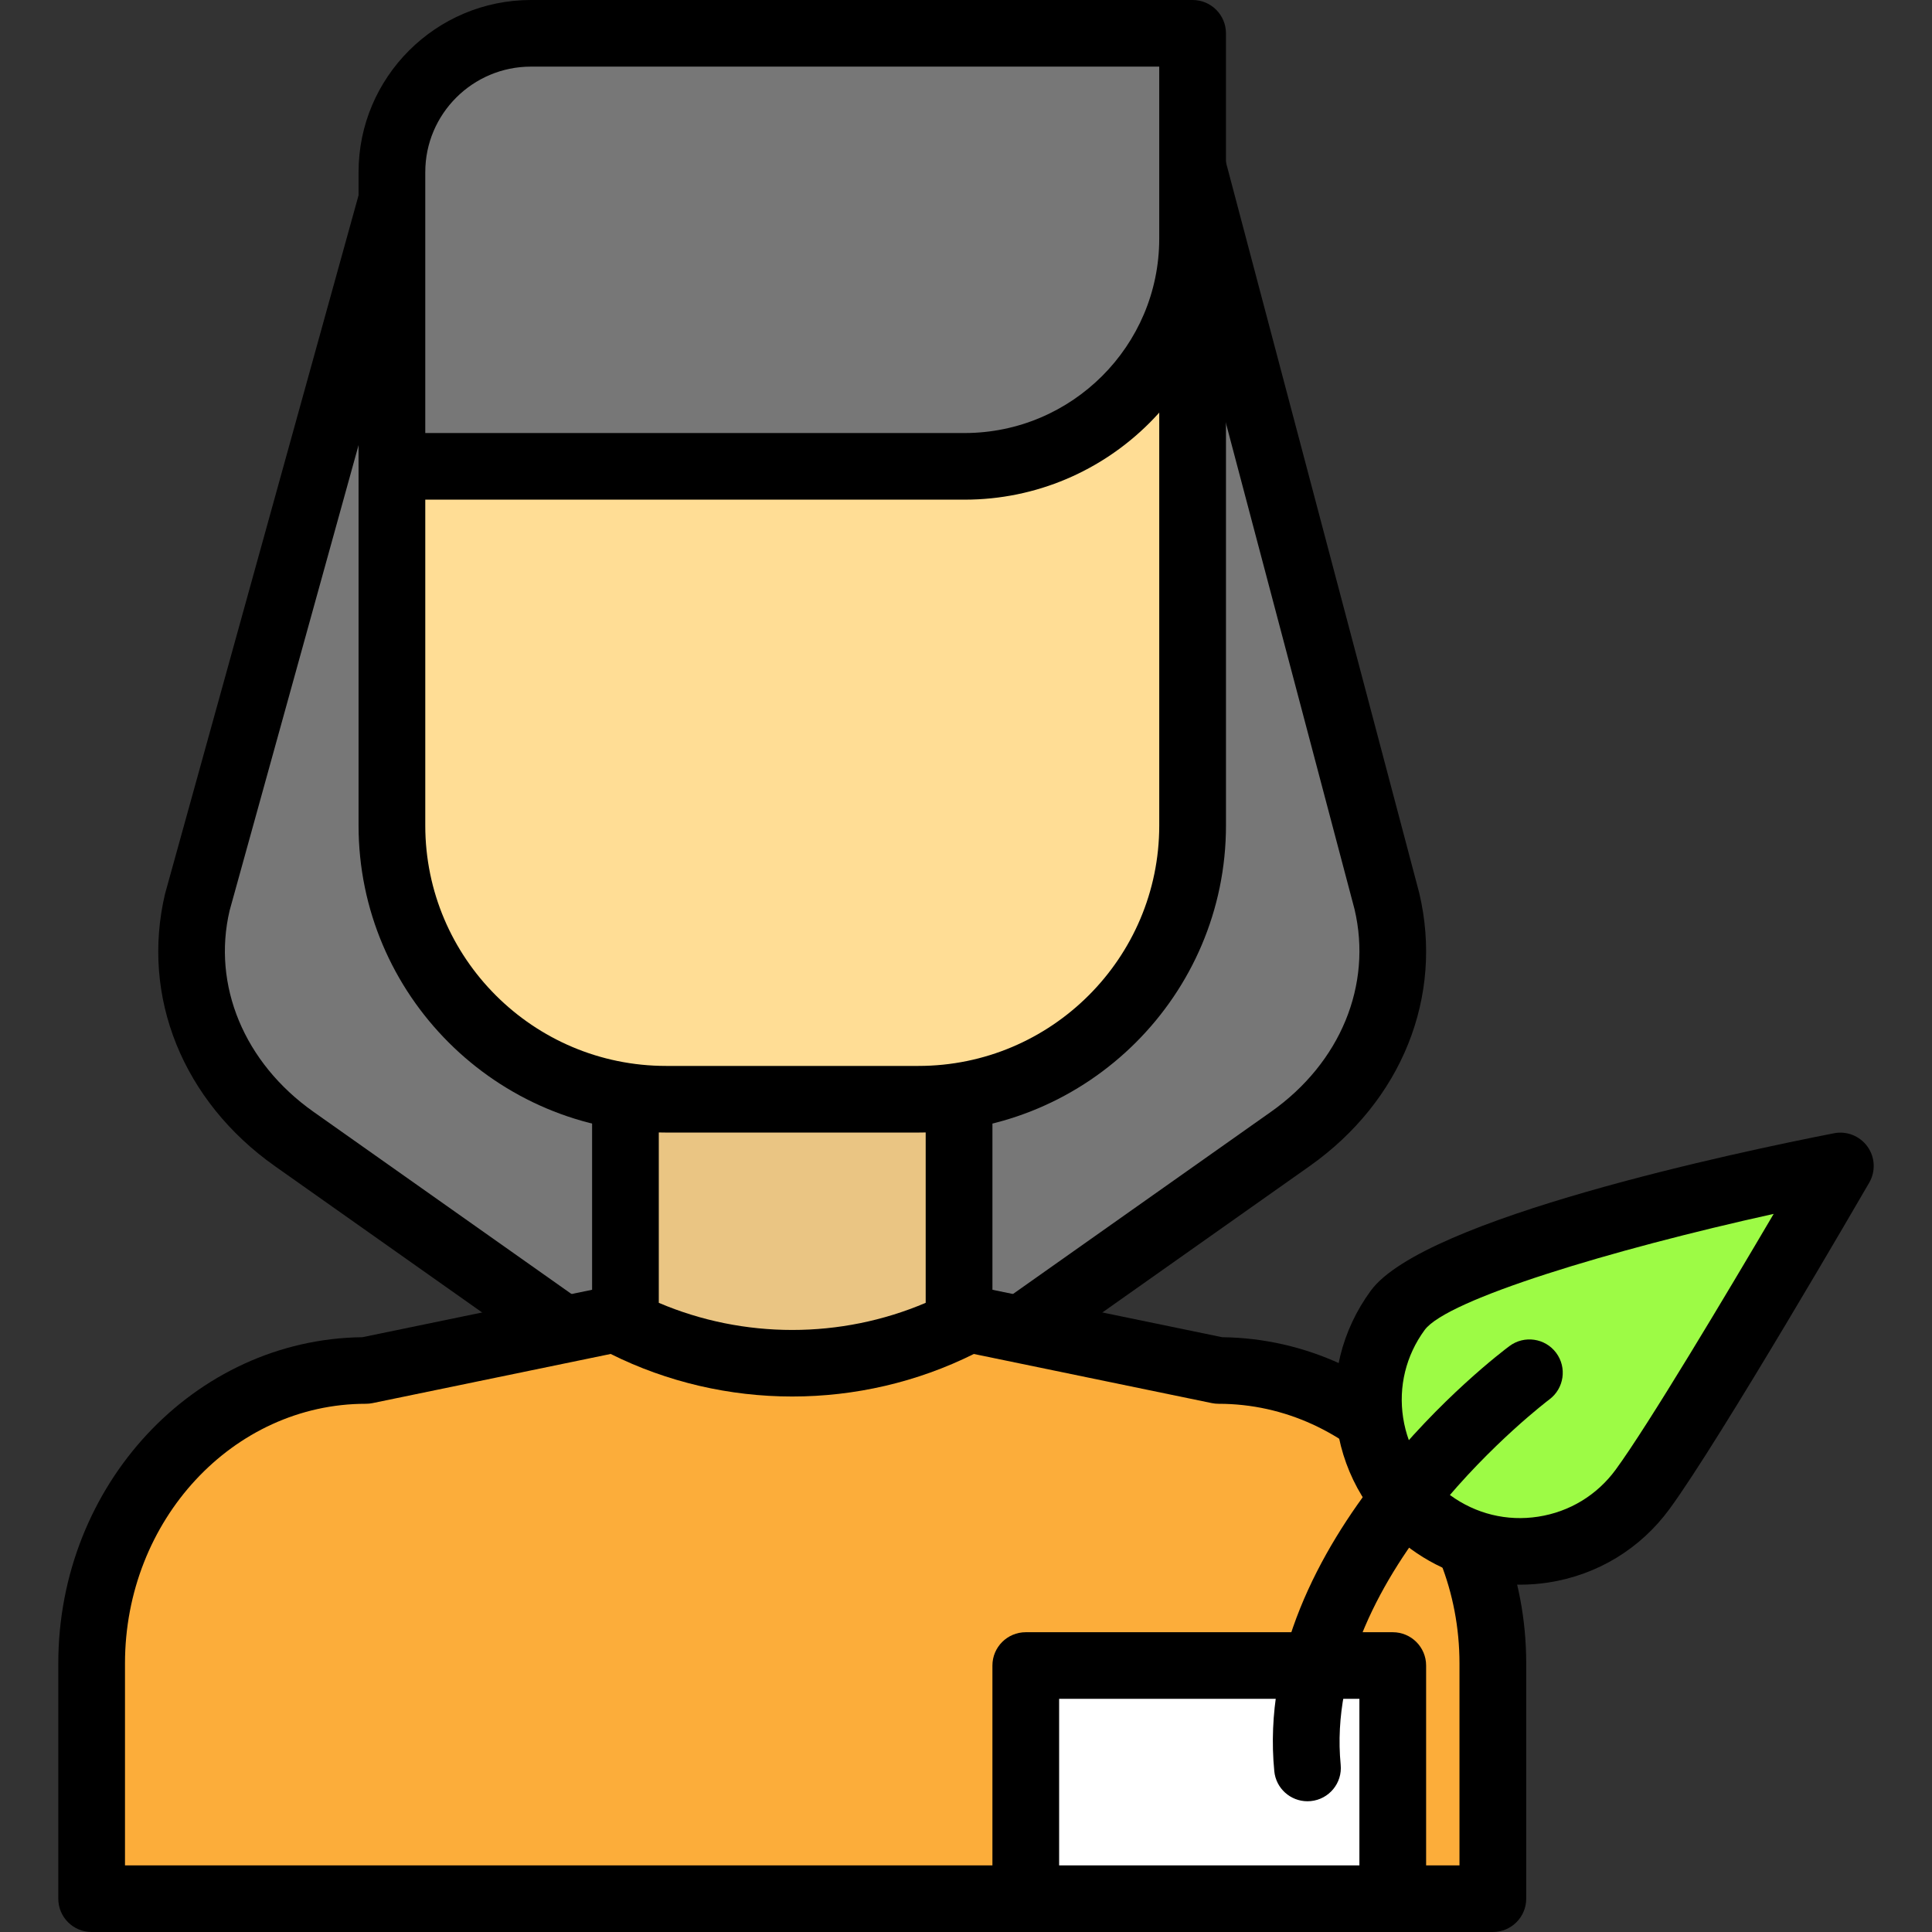 <?xml version="1.0" encoding="iso-8859-1"?>
<!-- Generator: Adobe Illustrator 19.0.0, SVG Export Plug-In . SVG Version: 6.00 Build 0)  -->
<svg version="1.1" id="Capa_1" xmlns="http://www.w3.org/2000/svg" xmlns:xlink="http://www.w3.org/1999/xlink" x="0px" y="0px"
	 viewBox="0 0 197.973 197.973" style="enable-background:new 0 0 197.973 197.973;" xml:space="preserve">
<rect x="0" y="0" width="197.973" height="197.973" fill="#333333" stroke="none"/>
<path style="fill:#777777;" d="M40.16,20.48L20.238,92.385c-2.15,9.11,1.683,18.514,9.914,24.327l51.031,36.035l51.031-36.035
	c8.233-5.813,12.064-15.217,9.914-24.327l-19.922-75.319L40.16,20.48z"/>
<path d="M81.183,156.16c-0.691,0-1.382-0.21-1.975-0.626l-51.031-36.033c-9.438-6.666-13.756-17.357-11.267-27.901l19.954-72.03
	c0.396-1.43,1.669-2.441,3.154-2.5l82.046-3.413c1.519-0.171,3.036,0.986,3.447,2.54l19.922,75.317
	c2.51,10.631-1.807,21.32-11.245,27.986l-51.031,36.033C82.565,155.95,81.874,156.16,81.183,156.16z M42.79,23.788L23.531,93.295
	c-1.804,7.653,1.478,15.607,8.595,20.634l49.055,34.64l49.055-34.64c7.117-5.026,10.399-12.979,8.564-20.76l-19.2-72.576
	L42.79,23.788z"/>
<path style="fill:#FCAD3A;" d="M152.974,194.56H9.392v-24.112c0-16.577,12.582-30.013,28.1-30.013l43.691-9.021l43.689,9.021
	c15.52,0,28.1,13.438,28.1,30.013v24.112H152.974z"/>
<path d="M152.974,197.973H9.392c-1.888,0-3.418-1.527-3.418-3.413v-24.113c0-18.304,13.945-33.22,31.16-33.423l43.356-8.953
	c0.457-0.094,0.928-0.094,1.386,0l43.356,8.953c17.215,0.203,31.16,15.119,31.16,33.423v24.113
	C156.392,196.446,154.861,197.973,152.974,197.973z M12.81,191.147h136.743v-20.7c0-14.667-11.073-26.6-24.684-26.6
	c-0.232,0-0.464-0.024-0.693-0.07L81.181,134.9l-42.996,8.876c-0.229,0.046-0.461,0.07-0.693,0.07
	c-13.611,0-24.684,11.933-24.684,26.6v20.7H12.81z"/>
<path style="fill:#EAC583;" d="M98.275,135.68L98.275,135.68c-10.761,5.373-23.426,5.373-34.186,0l0,0v-29.867h34.186V135.68z"/>
<path d="M81.183,143.101c-6.397,0-12.791-1.458-18.621-4.367c-1.159-0.58-1.889-1.76-1.889-3.053v-29.867
	c0-1.886,1.531-3.413,3.418-3.413h34.186c1.888,0,3.418,1.527,3.418,3.413v29.867c0,1.294-0.73,2.473-1.889,3.053
	C93.974,141.643,87.579,143.101,81.183,143.101z M67.507,133.501c8.697,3.707,18.652,3.707,27.349,0v-24.274H67.507V133.501z
	 M98.275,135.68h0.034H98.275z"/>
<path style="fill:#FFDD95;" d="M94.138,112.64H68.229c-15.502,0-28.068-12.566-28.068-28.068V28.715
	c0-4.548,3.686-8.235,8.235-8.235h65.577c4.548,0,8.235,3.686,8.235,8.235v55.858C122.206,100.074,109.64,112.64,94.138,112.64z"/>
<path d="M94.116,116.053H68.25c-17.374,0-31.508-14.114-31.508-31.461V28.706c0-6.417,5.229-11.639,11.66-11.639h65.565
	c6.431,0,11.66,5.224,11.66,11.639v55.886C125.624,101.939,111.49,116.053,94.116,116.053z M48.401,23.893
	c-2.659,0-4.823,2.161-4.823,4.813v55.886c0,13.583,11.068,24.634,24.672,24.634h25.866c13.604,0,24.672-11.051,24.672-24.634
	V28.706c0-2.654-2.164-4.813-4.823-4.813H48.401z"/>
<path style="fill:#777777;" d="M98.854,47.787H40.158V17.649c0-7.861,6.373-14.235,14.235-14.235h67.811v21.023
	C122.206,37.332,111.751,47.787,98.854,47.787z"/>
<path d="M98.836,51.2H40.16c-1.888,0-3.418-1.527-3.418-3.413v-30.15C36.741,7.914,44.665,0,54.405,0h67.801
	c1.888,0,3.418,1.527,3.418,3.413v21.04C125.624,39.2,113.608,51.2,98.836,51.2z M43.578,44.373h55.258
	c10.999,0,19.951-8.936,19.951-19.92V6.827H54.405c-5.97,0-10.827,4.85-10.827,10.81L43.578,44.373L43.578,44.373z"/>
<path style="fill:#9DFB45;" d="M143.227,134.267c5.074-6.917,45.353-14.79,45.353-14.79s-15.193,26.221-20.267,33.138
	c-5.074,6.917-14.804,8.417-21.731,3.35C139.655,150.898,138.153,141.184,143.227,134.267z"/>
<path d="M155.73,162.383c-3.997,0-7.88-1.26-11.167-3.663c-4.087-2.99-6.765-7.39-7.538-12.39c-0.773-5.001,0.451-9.999,3.446-14.08
	c5.443-7.417,37.699-14.217,47.454-16.123c1.314-0.263,2.659,0.28,3.439,1.367c0.78,1.091,0.848,2.533,0.178,3.693
	c-0.625,1.077-15.345,26.464-20.47,33.447c-2.993,4.081-7.4,6.753-12.406,7.526C157.684,162.311,156.704,162.383,155.73,162.383z
	 M181.75,124.387c-16.66,3.683-33.466,8.764-35.765,11.897c-1.915,2.609-2.698,5.809-2.203,9.006
	c0.495,3.197,2.207,6.009,4.821,7.924c2.615,1.91,5.813,2.7,9.02,2.2c3.202-0.493,6.019-2.203,7.934-4.813
	C168.897,146.043,176.922,132.589,181.75,124.387z"/>
<rect x="105.114" y="170.667" style="fill:#FFFFFF;" width="37.598" height="23.893"/>
<path d="M142.717,197.973h-37.605c-1.888,0-3.418-1.527-3.418-3.413v-23.893c0-1.886,1.531-3.413,3.418-3.413h37.605
	c1.888,0,3.418,1.527,3.418,3.413v23.893C146.135,196.446,144.606,197.973,142.717,197.973z M108.53,191.147h30.768V174.08H108.53
	V191.147z"/>
<path d="M133.975,184.576c-1.739,0-3.229-1.319-3.398-3.084c-2.301-23.649,23.023-42.764,24.102-43.563
	c1.512-1.126,3.654-0.814,4.78,0.696c1.128,1.51,0.816,3.651-0.696,4.777c-0.232,0.174-23.308,17.633-21.383,37.431
	c0.184,1.877-1.191,3.546-3.072,3.727C134.197,184.569,134.086,184.576,133.975,184.576z"/>
<g>
</g>
<g>
</g>
<g>
</g>
<g>
</g>
<g>
</g>
<g>
</g>
<g>
</g>
<g>
</g>
<g>
</g>
<g>
</g>
<g>
</g>
<g>
</g>
<g>
</g>
<g>
</g>
<g>
</g>
</svg>
